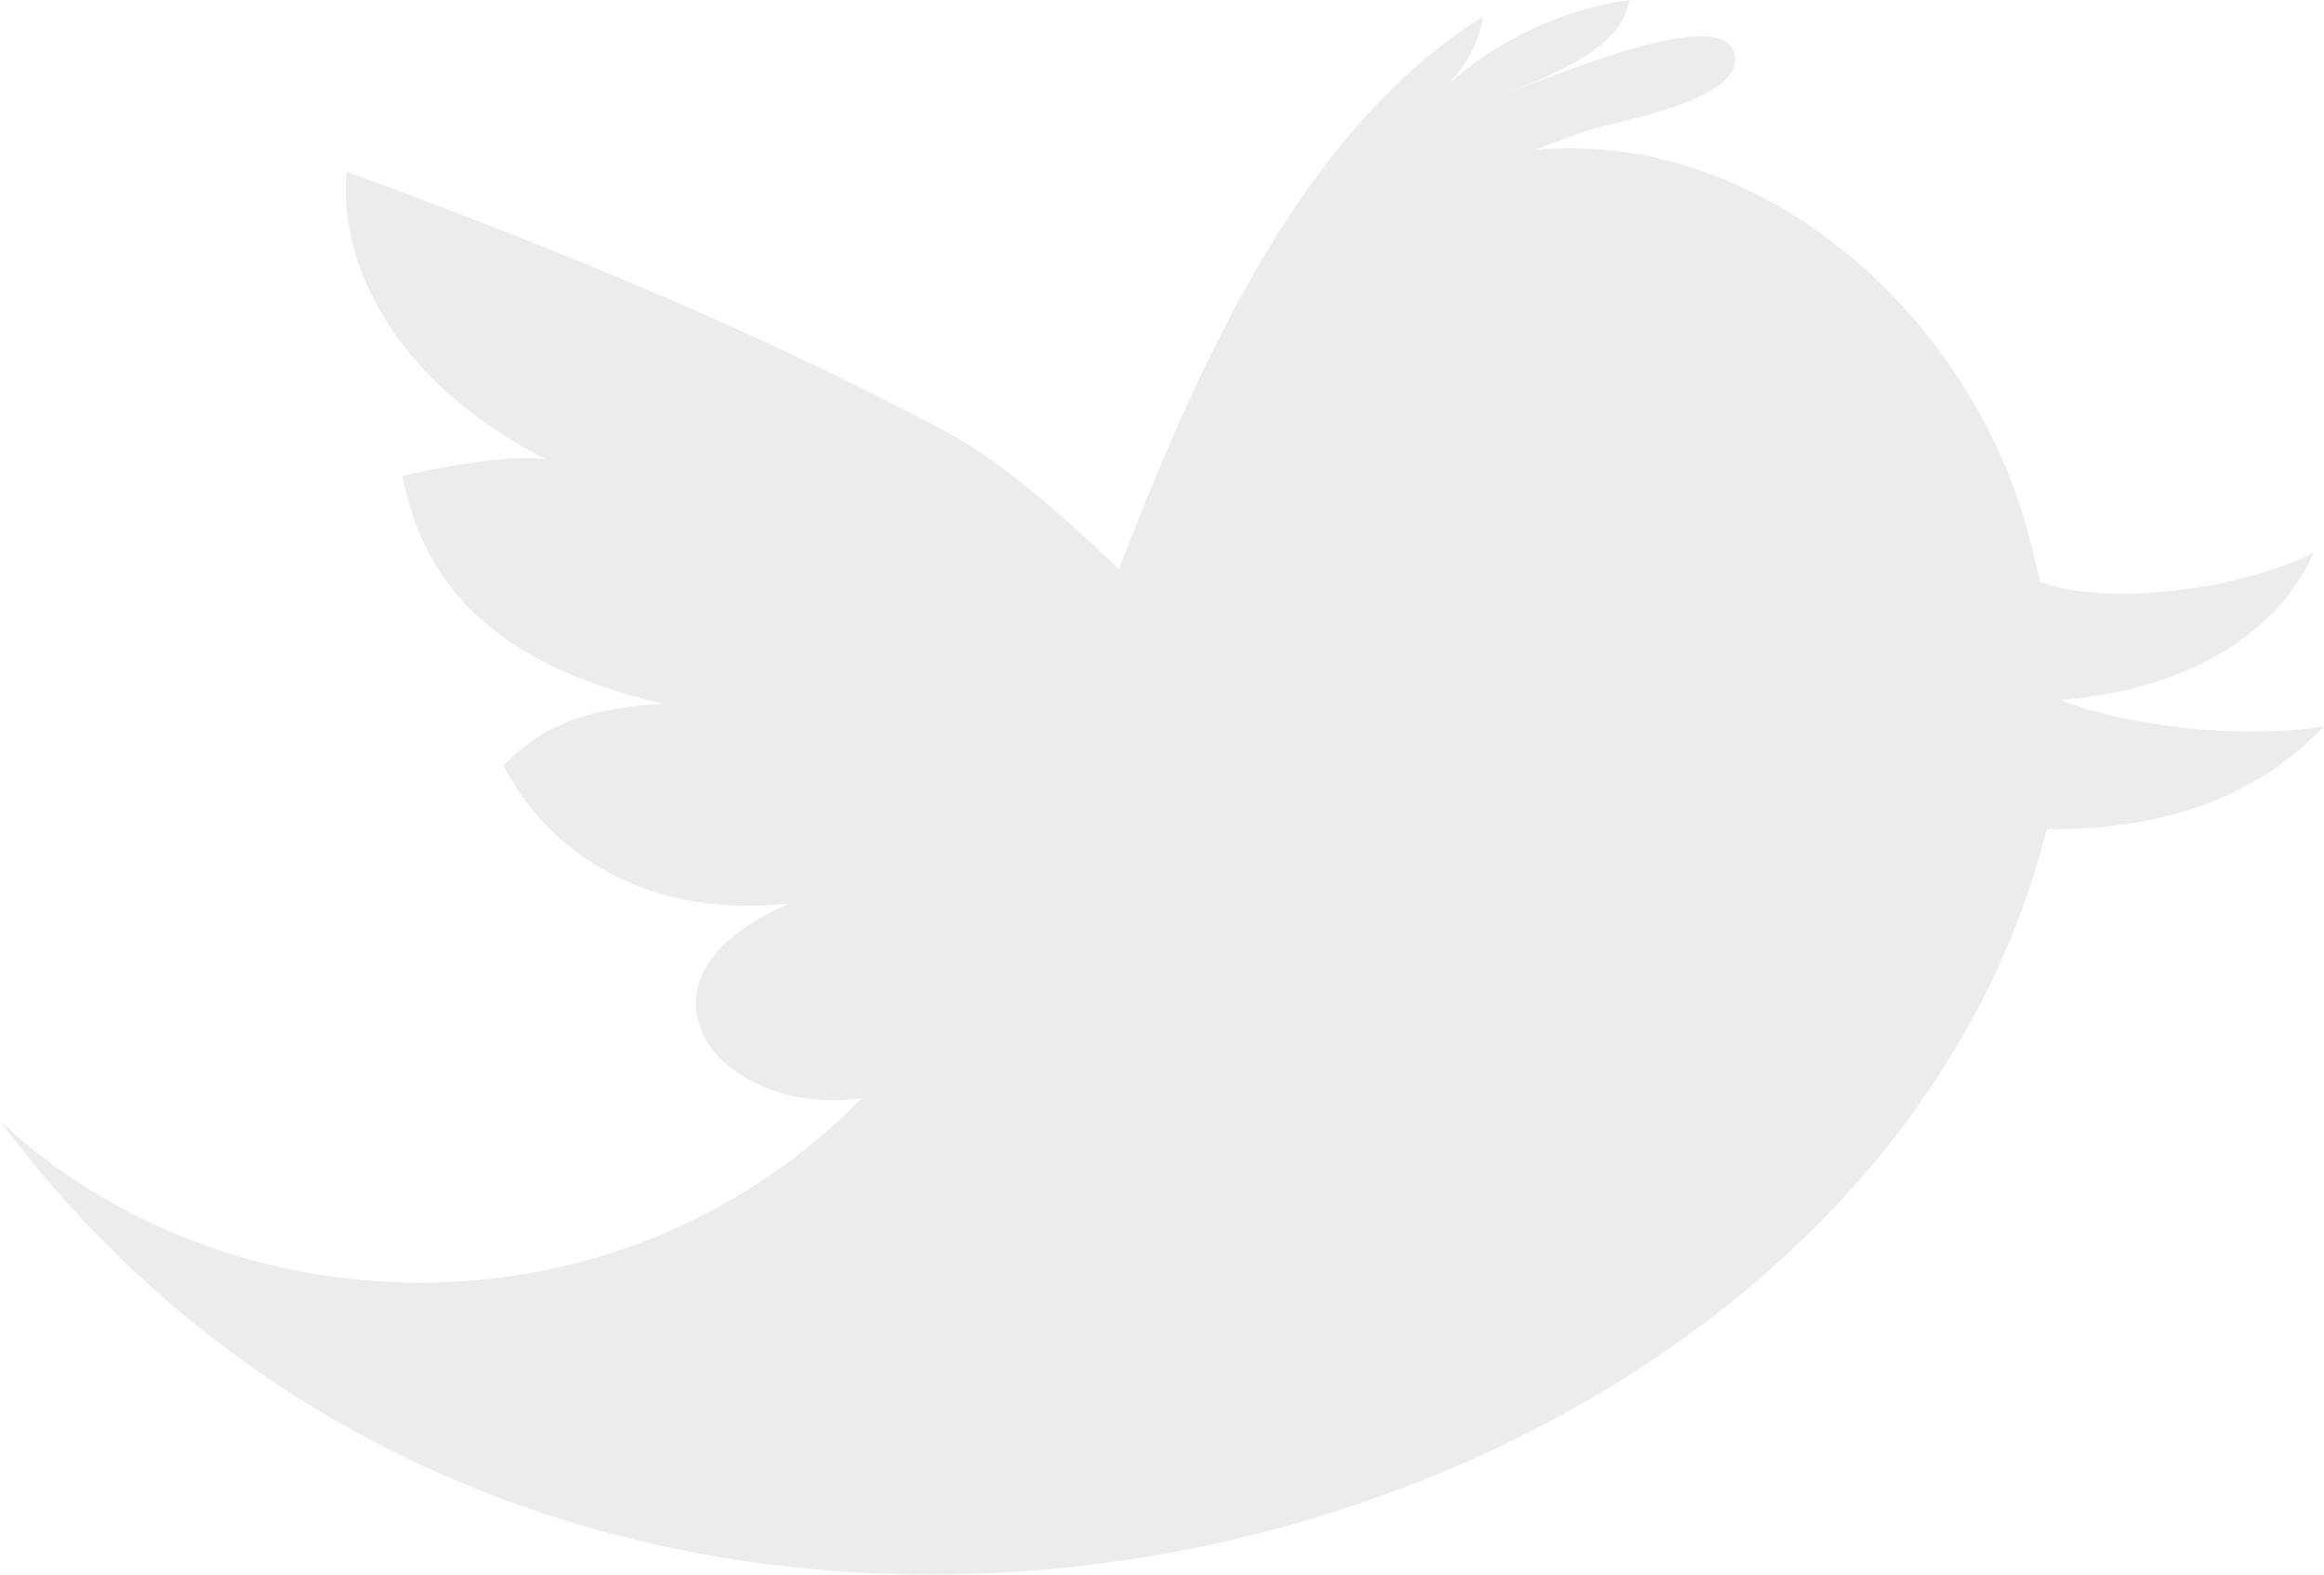 <svg width="31" height="21" viewBox="0 0 31 21" fill="none" xmlns="http://www.w3.org/2000/svg">
<rect width="31" height="21" fill="black" fill-opacity="0"/>
<rect width="31" height="21" fill="black" fill-opacity="0"/>
<path d="M27.488 9.336C29.229 9.195 30.41 8.417 30.864 7.361C30.236 7.74 28.287 8.154 27.21 7.76C27.157 7.511 27.098 7.275 27.04 7.061C26.22 4.099 23.411 1.712 20.468 2.001C20.706 1.906 20.947 1.818 21.188 1.739C21.512 1.625 23.413 1.321 23.113 0.661C22.861 0.081 20.539 1.1 20.102 1.233C20.679 1.019 21.634 0.652 21.736 0C20.851 0.119 19.983 0.53 19.312 1.128C19.555 0.872 19.738 0.559 19.777 0.223C17.419 1.705 16.041 4.692 14.926 7.59C14.05 6.756 13.274 6.099 12.578 5.734C10.625 4.704 8.29 3.629 4.624 2.291C4.512 3.484 5.224 5.07 7.277 6.124C6.832 6.066 6.019 6.196 5.368 6.349C5.633 7.716 6.498 8.841 8.84 9.385C7.77 9.455 7.217 9.694 6.716 10.21C7.203 11.161 8.392 12.279 10.532 12.05C8.153 13.058 9.562 14.925 11.498 14.646C8.196 18 2.99 17.754 0 14.949C7.805 25.407 24.773 21.134 27.301 11.06C29.196 11.076 30.309 10.415 31 9.686C29.909 9.868 28.326 9.68 27.488 9.336Z" fill="#E8E7E7" fill-opacity="0.8"/>
</svg>
